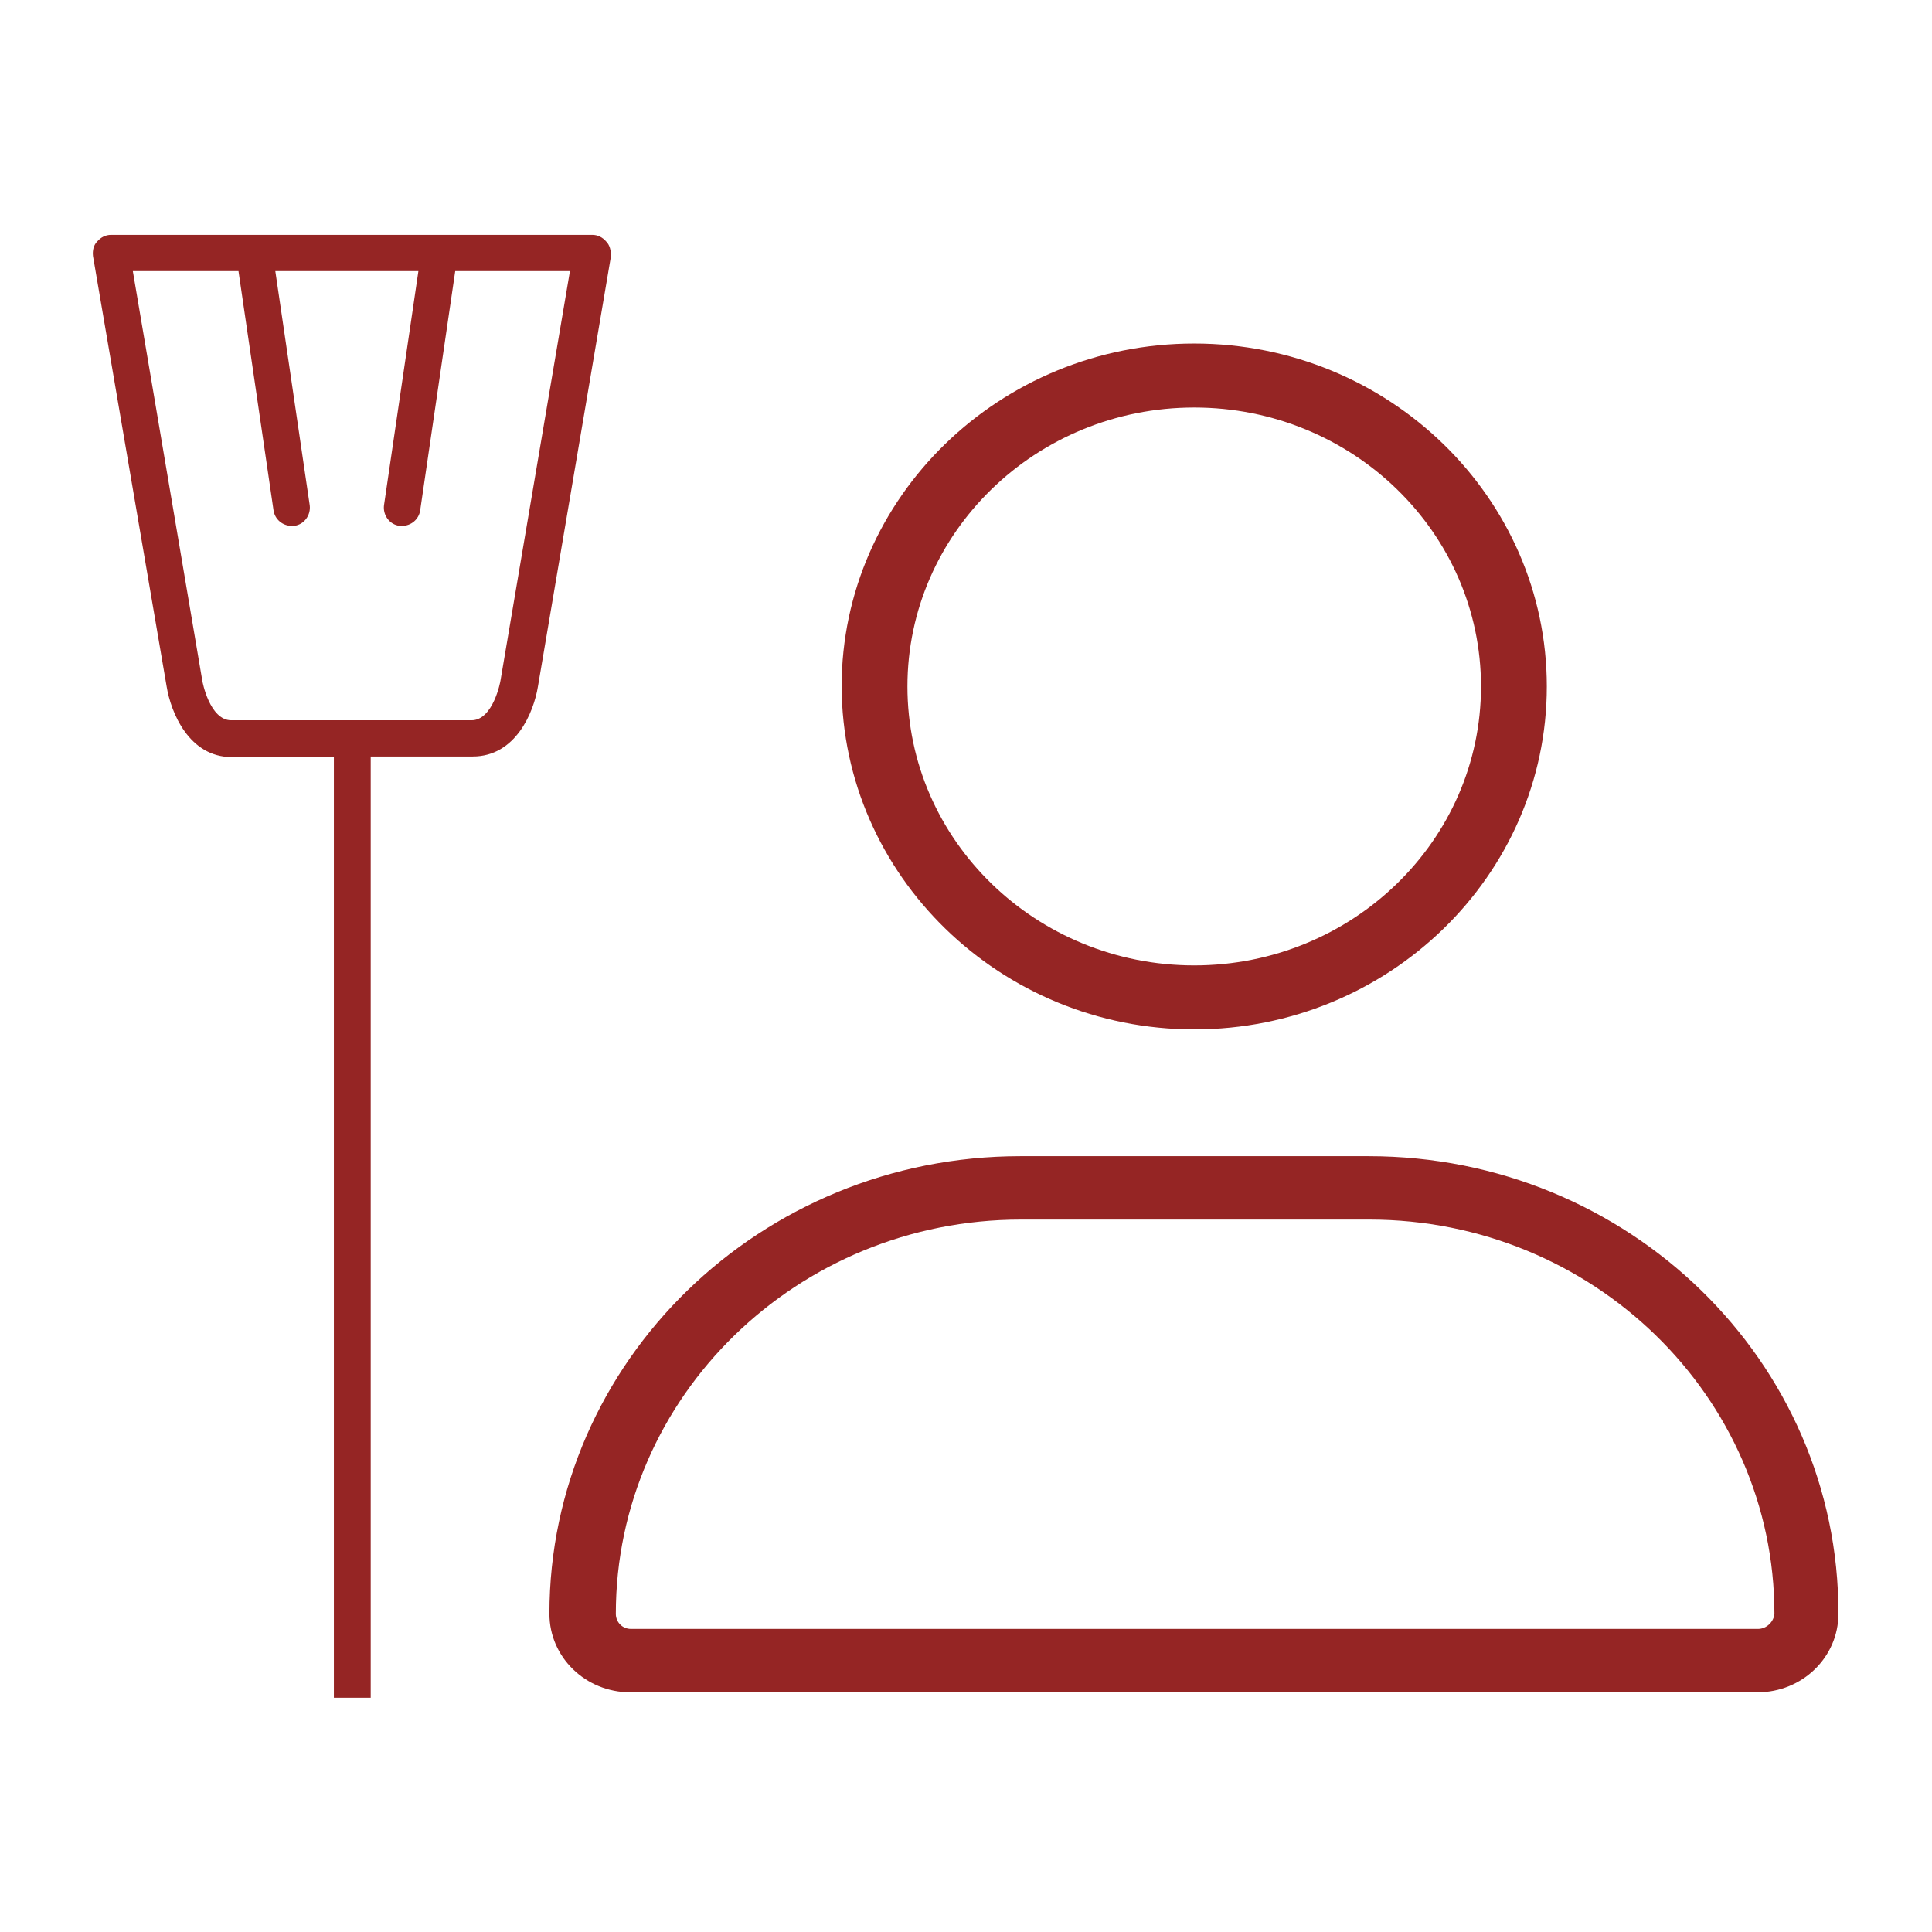 <?xml version="1.0" encoding="utf-8"?>
<!-- Generator: Adobe Illustrator 23.0.2, SVG Export Plug-In . SVG Version: 6.00 Build 0)  -->
<svg version="1.1" id="Layer_1" xmlns="http://www.w3.org/2000/svg" xmlns:xlink="http://www.w3.org/1999/xlink" x="0px" y="0px"
	 width="32px" height="32px" viewBox="0 0 32 32" style="enable-background:new 0 0 32 32;" xml:space="preserve">
<style type="text/css">
	.st0{fill:none;}
	.st1{fill:#952524;}
</style>
<rect class="st0" width="32" height="32"/>
<g>
	<path class="st1" d="M9.81,3.89H5.82H1.84C1.75,3.89,1.67,3.93,1.61,4C1.55,4.06,1.53,4.15,1.54,4.24l1.22,7.13
		c0.07,0.43,0.37,1.17,1.08,1.17h1.69v15.58h0.61V12.53h1.69c0.71,0,1.01-0.73,1.08-1.16l1.21-7.13C10.12,4.15,10.1,4.06,10.04,4
		C9.98,3.93,9.9,3.89,9.81,3.89 M8.29,11.27c0,0.01-0.12,0.66-0.48,0.66H5.82H3.83c-0.36,0-0.48-0.65-0.48-0.66L2.2,4.49h1.75
		l0.58,3.96c0.02,0.15,0.15,0.26,0.3,0.26c0.01,0,0.03,0,0.04,0c0.17-0.02,0.28-0.18,0.26-0.34L4.56,4.49h1.26h1.11L6.36,8.37
		C6.34,8.53,6.45,8.69,6.62,8.71c0.01,0,0.03,0,0.04,0c0.15,0,0.28-0.11,0.3-0.26l0.58-3.96h1.9L8.29,11.27z"/>
	<path class="st1" d="M22.67,19.15H16.9c-4.3,0-7.8,3.4-7.8,7.58c0,0.72,0.6,1.3,1.34,1.3h18.67c0.74,0,1.34-0.58,1.34-1.3
		C30.46,22.55,26.97,19.15,22.67,19.15 M29.12,26.98H10.45c-0.14,0-0.25-0.11-0.25-0.25c0-3.6,3.01-6.53,6.71-6.53h5.77
		c3.7,0,6.71,2.93,6.71,6.53C29.38,26.86,29.26,26.98,29.12,26.98"/>
	<path class="st1" d="M19.78,17.05c3.22,0,5.84-2.55,5.84-5.68c0-3.13-2.62-5.68-5.84-5.68c-3.22,0-5.84,2.55-5.84,5.68
		C13.95,14.5,16.57,17.05,19.78,17.05 M19.78,6.75c2.62,0,4.75,2.07,4.75,4.62c0,2.55-2.13,4.62-4.75,4.62s-4.75-2.07-4.75-4.62
		C15.03,8.82,17.16,6.75,19.78,6.75"/>
</g>
</svg>
